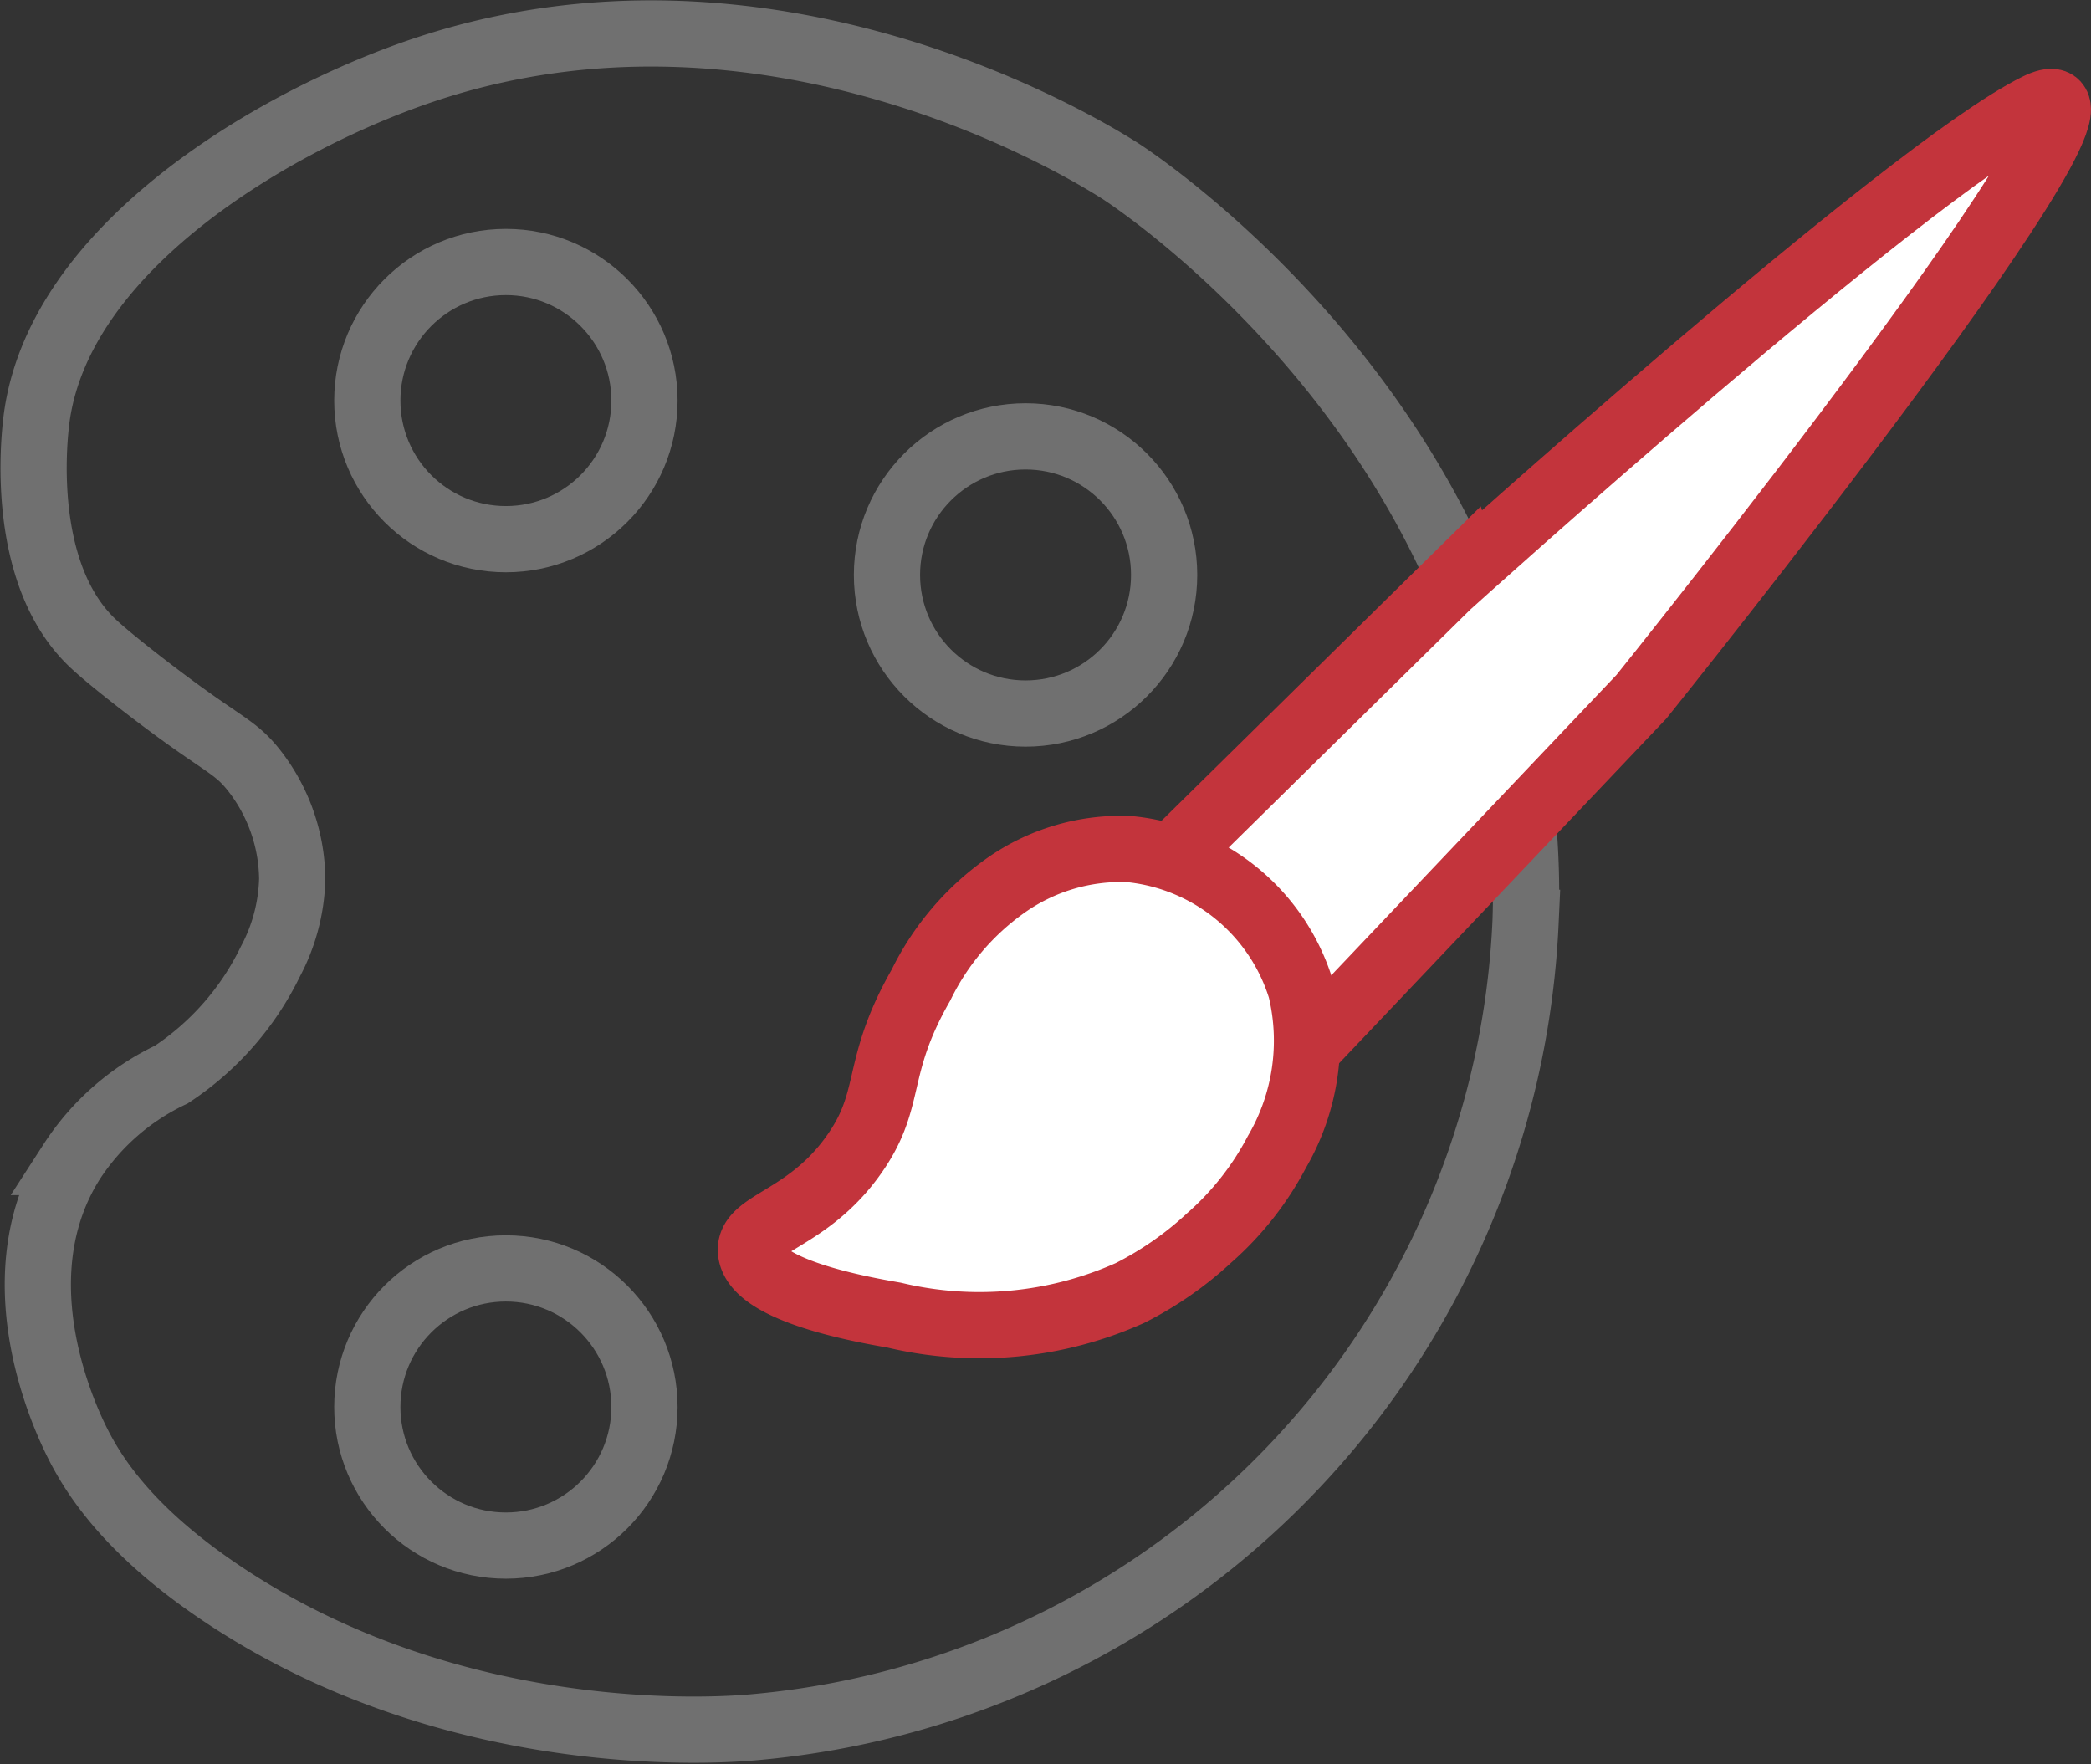 <svg xmlns="http://www.w3.org/2000/svg" width="78.942" height="66.599" viewBox="0 0 78.942 66.599">
  <rect x="0" y="0" width="78.942" height="66.599" fill="#333333" stroke="none"/>
  <g id="Group_3369" data-name="Group 3369" transform="translate(-97.726 1.265)">
    <path id="Path_7813" data-name="Path 7813" d="M238.349,286.709A6.759,6.759,0,0,0,236.9,282.6c-.68-.857-1.092-.924-3.123-2.427-.93-.688-2.384-1.814-2.986-2.391-2.737-2.625-2.181-7.653-2.115-8.261.727-6.669,9.139-11.5,14.591-13.335,13.057-4.407,25.014,2.95,26.328,3.786.676.431,15.981,10.552,15.315,28.393a31.954,31.954,0,0,1-29.167,30.372c-1.245.11-11.174.847-19.962-4.991-3.621-2.406-4.949-4.533-5.593-5.85-.685-1.4-2.773-6.347-.172-10.5a9.13,9.13,0,0,1,3.766-3.3,10.723,10.723,0,0,0,3.746-4.276A7,7,0,0,0,238.349,286.709Z" transform="translate(-129.591 -254.791)" fill="none" stroke="#707070" stroke-miterlimit="10" stroke-width="2.5"/>
    <circle id="Ellipse_698" data-name="Ellipse 698" cx="5.232" cy="5.232" r="5.232" transform="translate(111.593 8.626)" fill="none" stroke="#707070" stroke-miterlimit="10" stroke-width="2.5"/>
    <circle id="Ellipse_699" data-name="Ellipse 699" cx="5.232" cy="5.232" r="5.232" transform="translate(131.212 15.209)" fill="none" stroke="#707070" stroke-miterlimit="10" stroke-width="2.5"/>
    <circle id="Ellipse_700" data-name="Ellipse 700" cx="5.232" cy="5.232" r="5.232" transform="translate(111.593 46.621)" fill="none" stroke="#707070" stroke-miterlimit="10" stroke-width="2.5"/>
    <path id="Path_7814" data-name="Path 7814" d="M271.3,285.384l9.951-9.8S298.561,259.942,303.5,257.5s-14.931,22.284-14.931,22.284l-11.824,12.453-6.462-6.034Z" transform="translate(-128.872 -254.747)" fill="#fff" stroke="#c3343c" stroke-miterlimit="10" stroke-width="2.5"/>
    <path id="Path_7815" data-name="Path 7815" d="M269.482,285.06a7.549,7.549,0,0,0-4.672,1.386,9.925,9.925,0,0,0-3.182,3.748c-1.836,3.214-.993,4.307-2.618,6.52-1.742,2.371-3.9,2.466-3.8,3.542.134,1.468,4.159,2.183,5.409,2.4a13.9,13.9,0,0,0,8.9-.837,13.017,13.017,0,0,0,2.991-2.081,11.3,11.3,0,0,0,2.559-3.252,8.335,8.335,0,0,0,.9-6.149A7.544,7.544,0,0,0,269.482,285.06Z" transform="translate(-129.132 -254.27)" fill="#fff" stroke="#c3343c" stroke-miterlimit="10" stroke-width="2.5"/>
  </g>
</svg>
